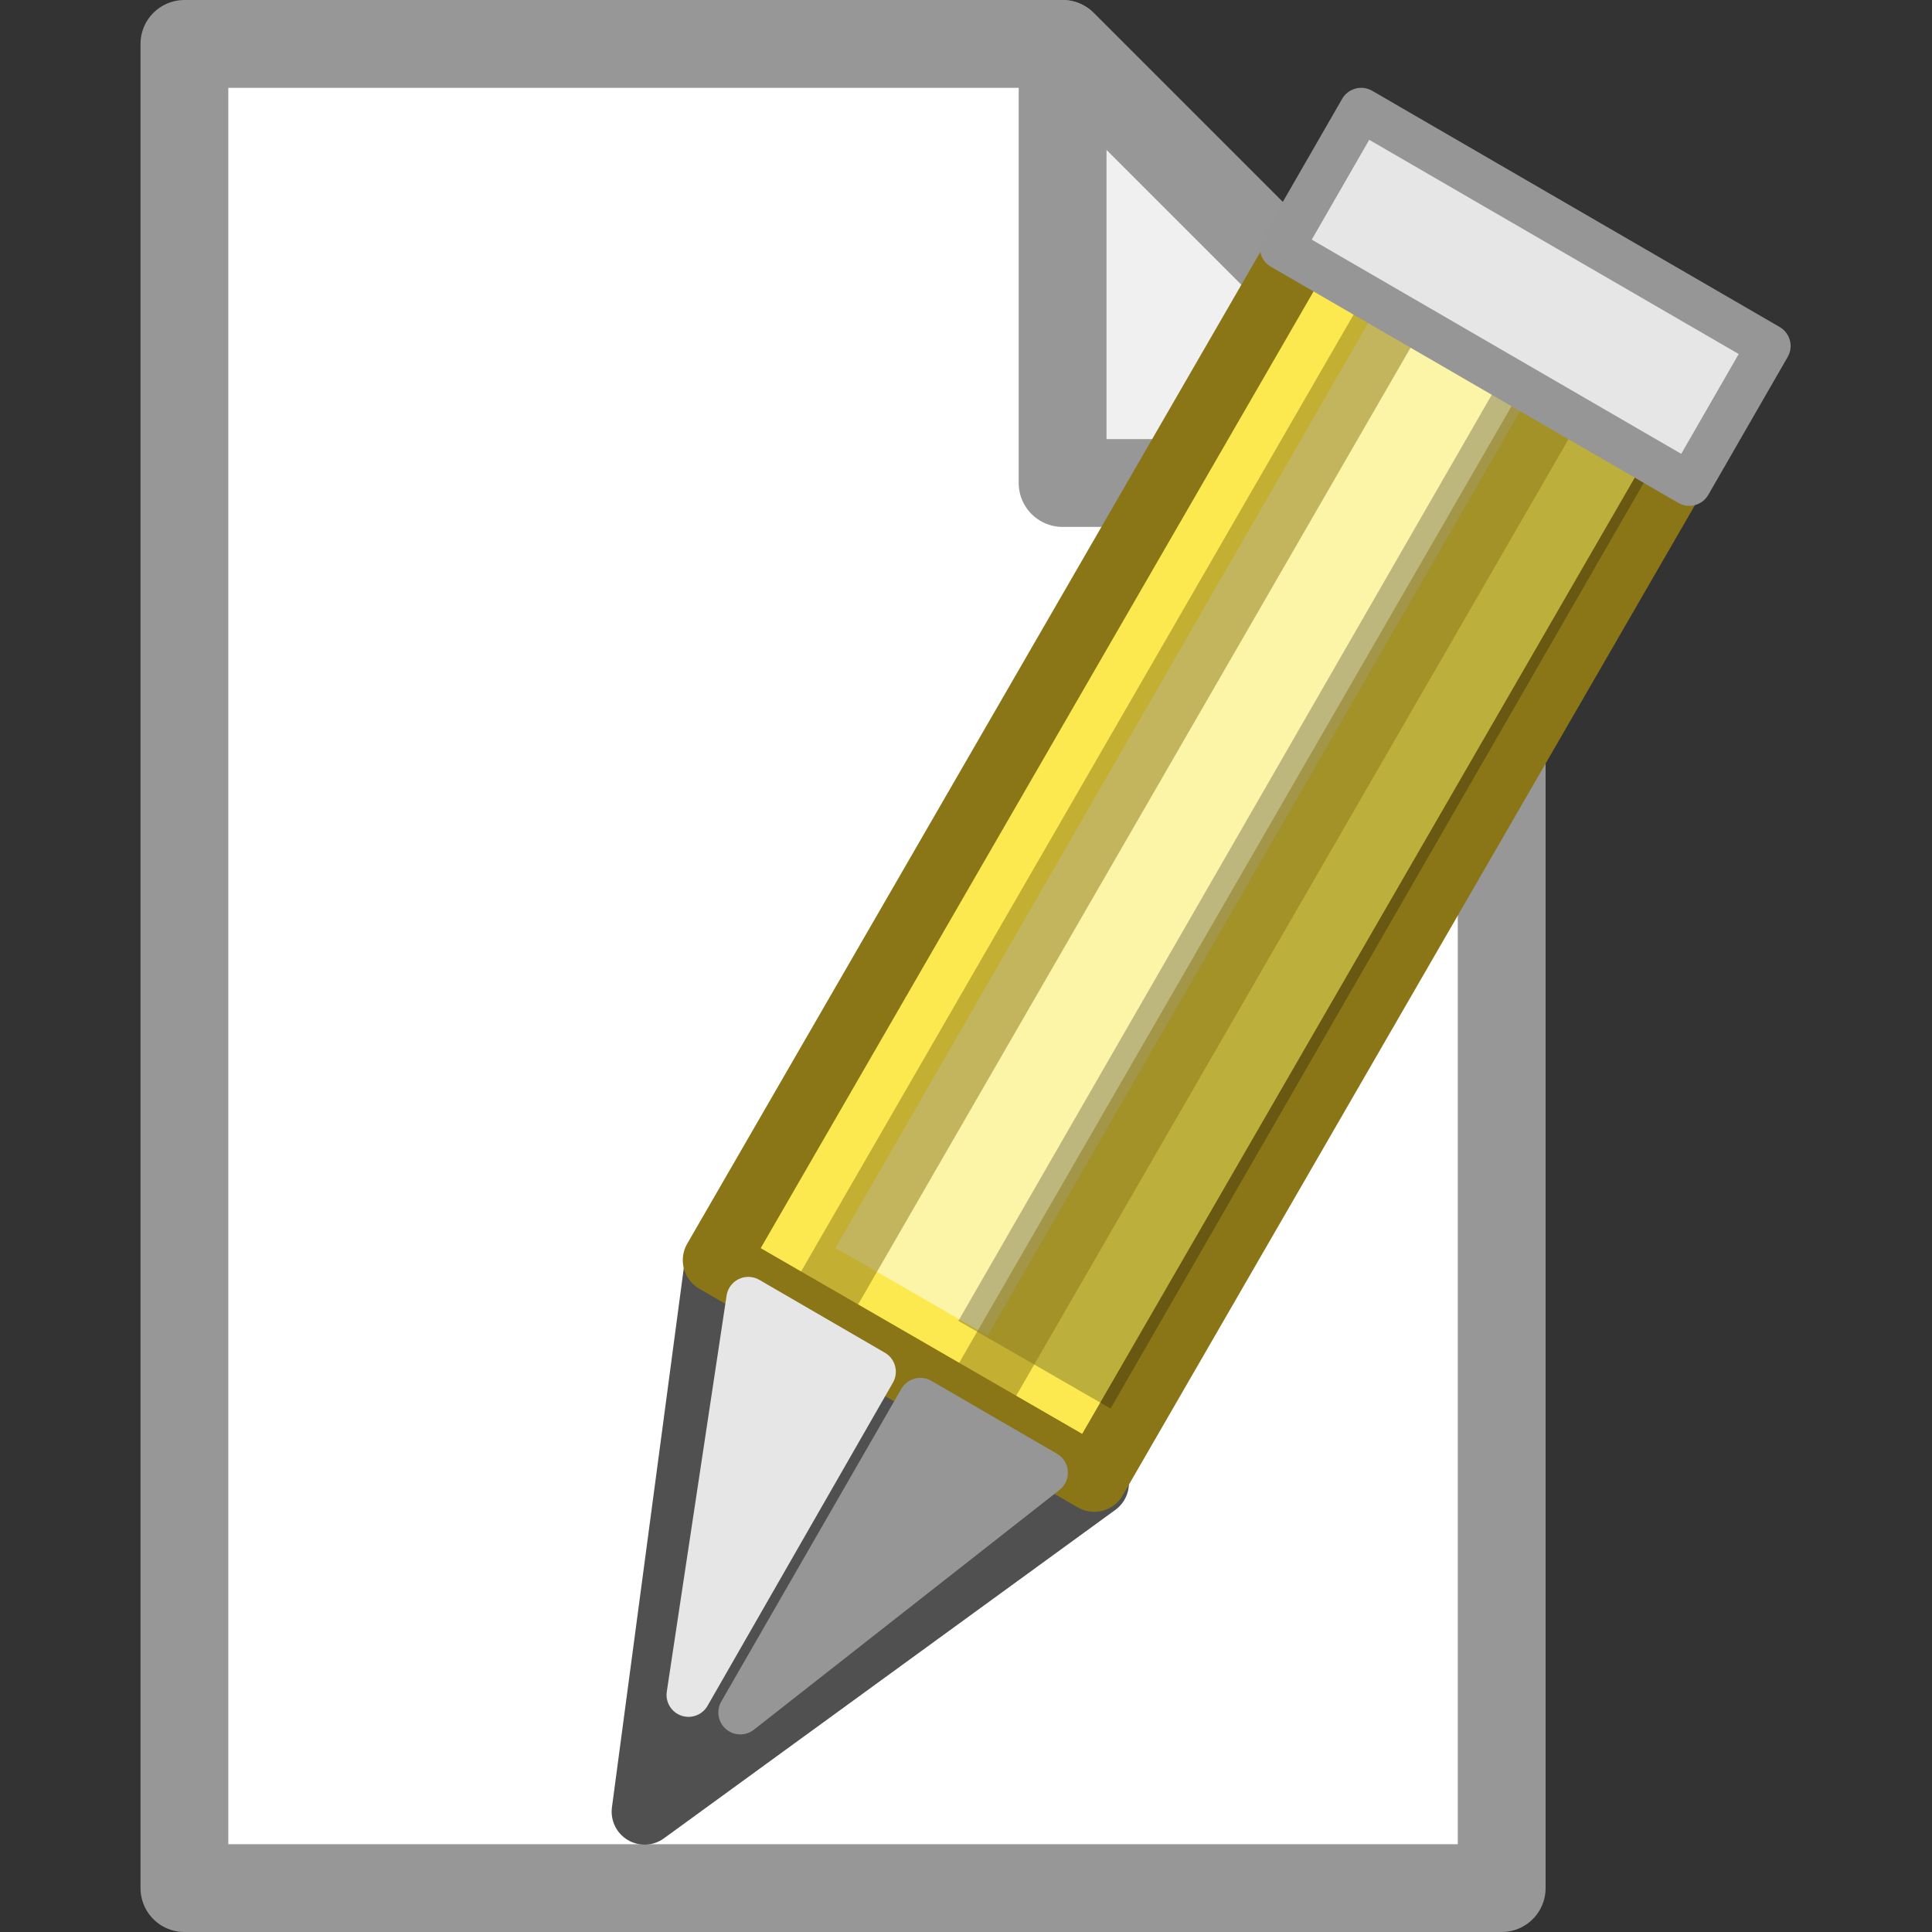 <svg width="22" height="22" xmlns="http://www.w3.org/2000/svg"><rect width="100%" height="100%" fill="#333333" stroke="none"/><g stroke-linejoin="round"><path d="m2.1 21.5v-21h10l5 5v16z" fill="#fff" fill-rule="evenodd" stroke="#979797"/><path d="m12.1.5v5h5z" fill="#f0f0f0" fill-rule="evenodd" stroke="#979797"/><g stroke-dashoffset=".5"><path d="m8.17 14.4 4.31 2.49-5.14 3.74z" fill="#505050" overflow="visible" stroke="#505050" stroke-linecap="round" stroke-width=".75"/><path d="m15.2 2.15 4.31 2.49-7.05 12.2-4.31-2.49 7.05-12.2" fill="#fce94f" overflow="visible" stroke="#8b7617" stroke-linecap="round" stroke-width=".75"/><path d="m16.6 3.91-6.22 10.8" fill="none" opacity=".5" overflow="visible" stroke="#fcffff" stroke-width="2"/><path d="m18 4.74-6.22 10.8" fill-opacity=".588" opacity=".25" overflow="visible" stroke="#000" stroke-width="2"/><path d="m17.7 4.53-6.64 11.5" fill="#fce94f" opacity=".5" stroke="#8b7617" stroke-linecap="round" stroke-width=".75"/><path d="m8.43 19.5 3.48-2.73-1.43-.83z" fill="#969696" overflow="visible" stroke="#969696" stroke-linecap="square" stroke-width=".5"/><path d="m15.9 3.49-6.64 11.5" fill="#fce94f" opacity=".5" stroke="#8b7617" stroke-linecap="round" stroke-width=".75"/><path d="m15.5 1.25 4.64 2.69-.904 1.57-4.64-2.69z" fill="#e6e6e6" overflow="visible" stroke="#969696" stroke-linecap="round" stroke-width=".5"/><path d="m7.84 19.3.681-4.51 1.43.83z" fill="#e6e6e6" overflow="visible" stroke="#e6e6e6" stroke-linecap="square" stroke-width=".5"/></g></g></svg>
